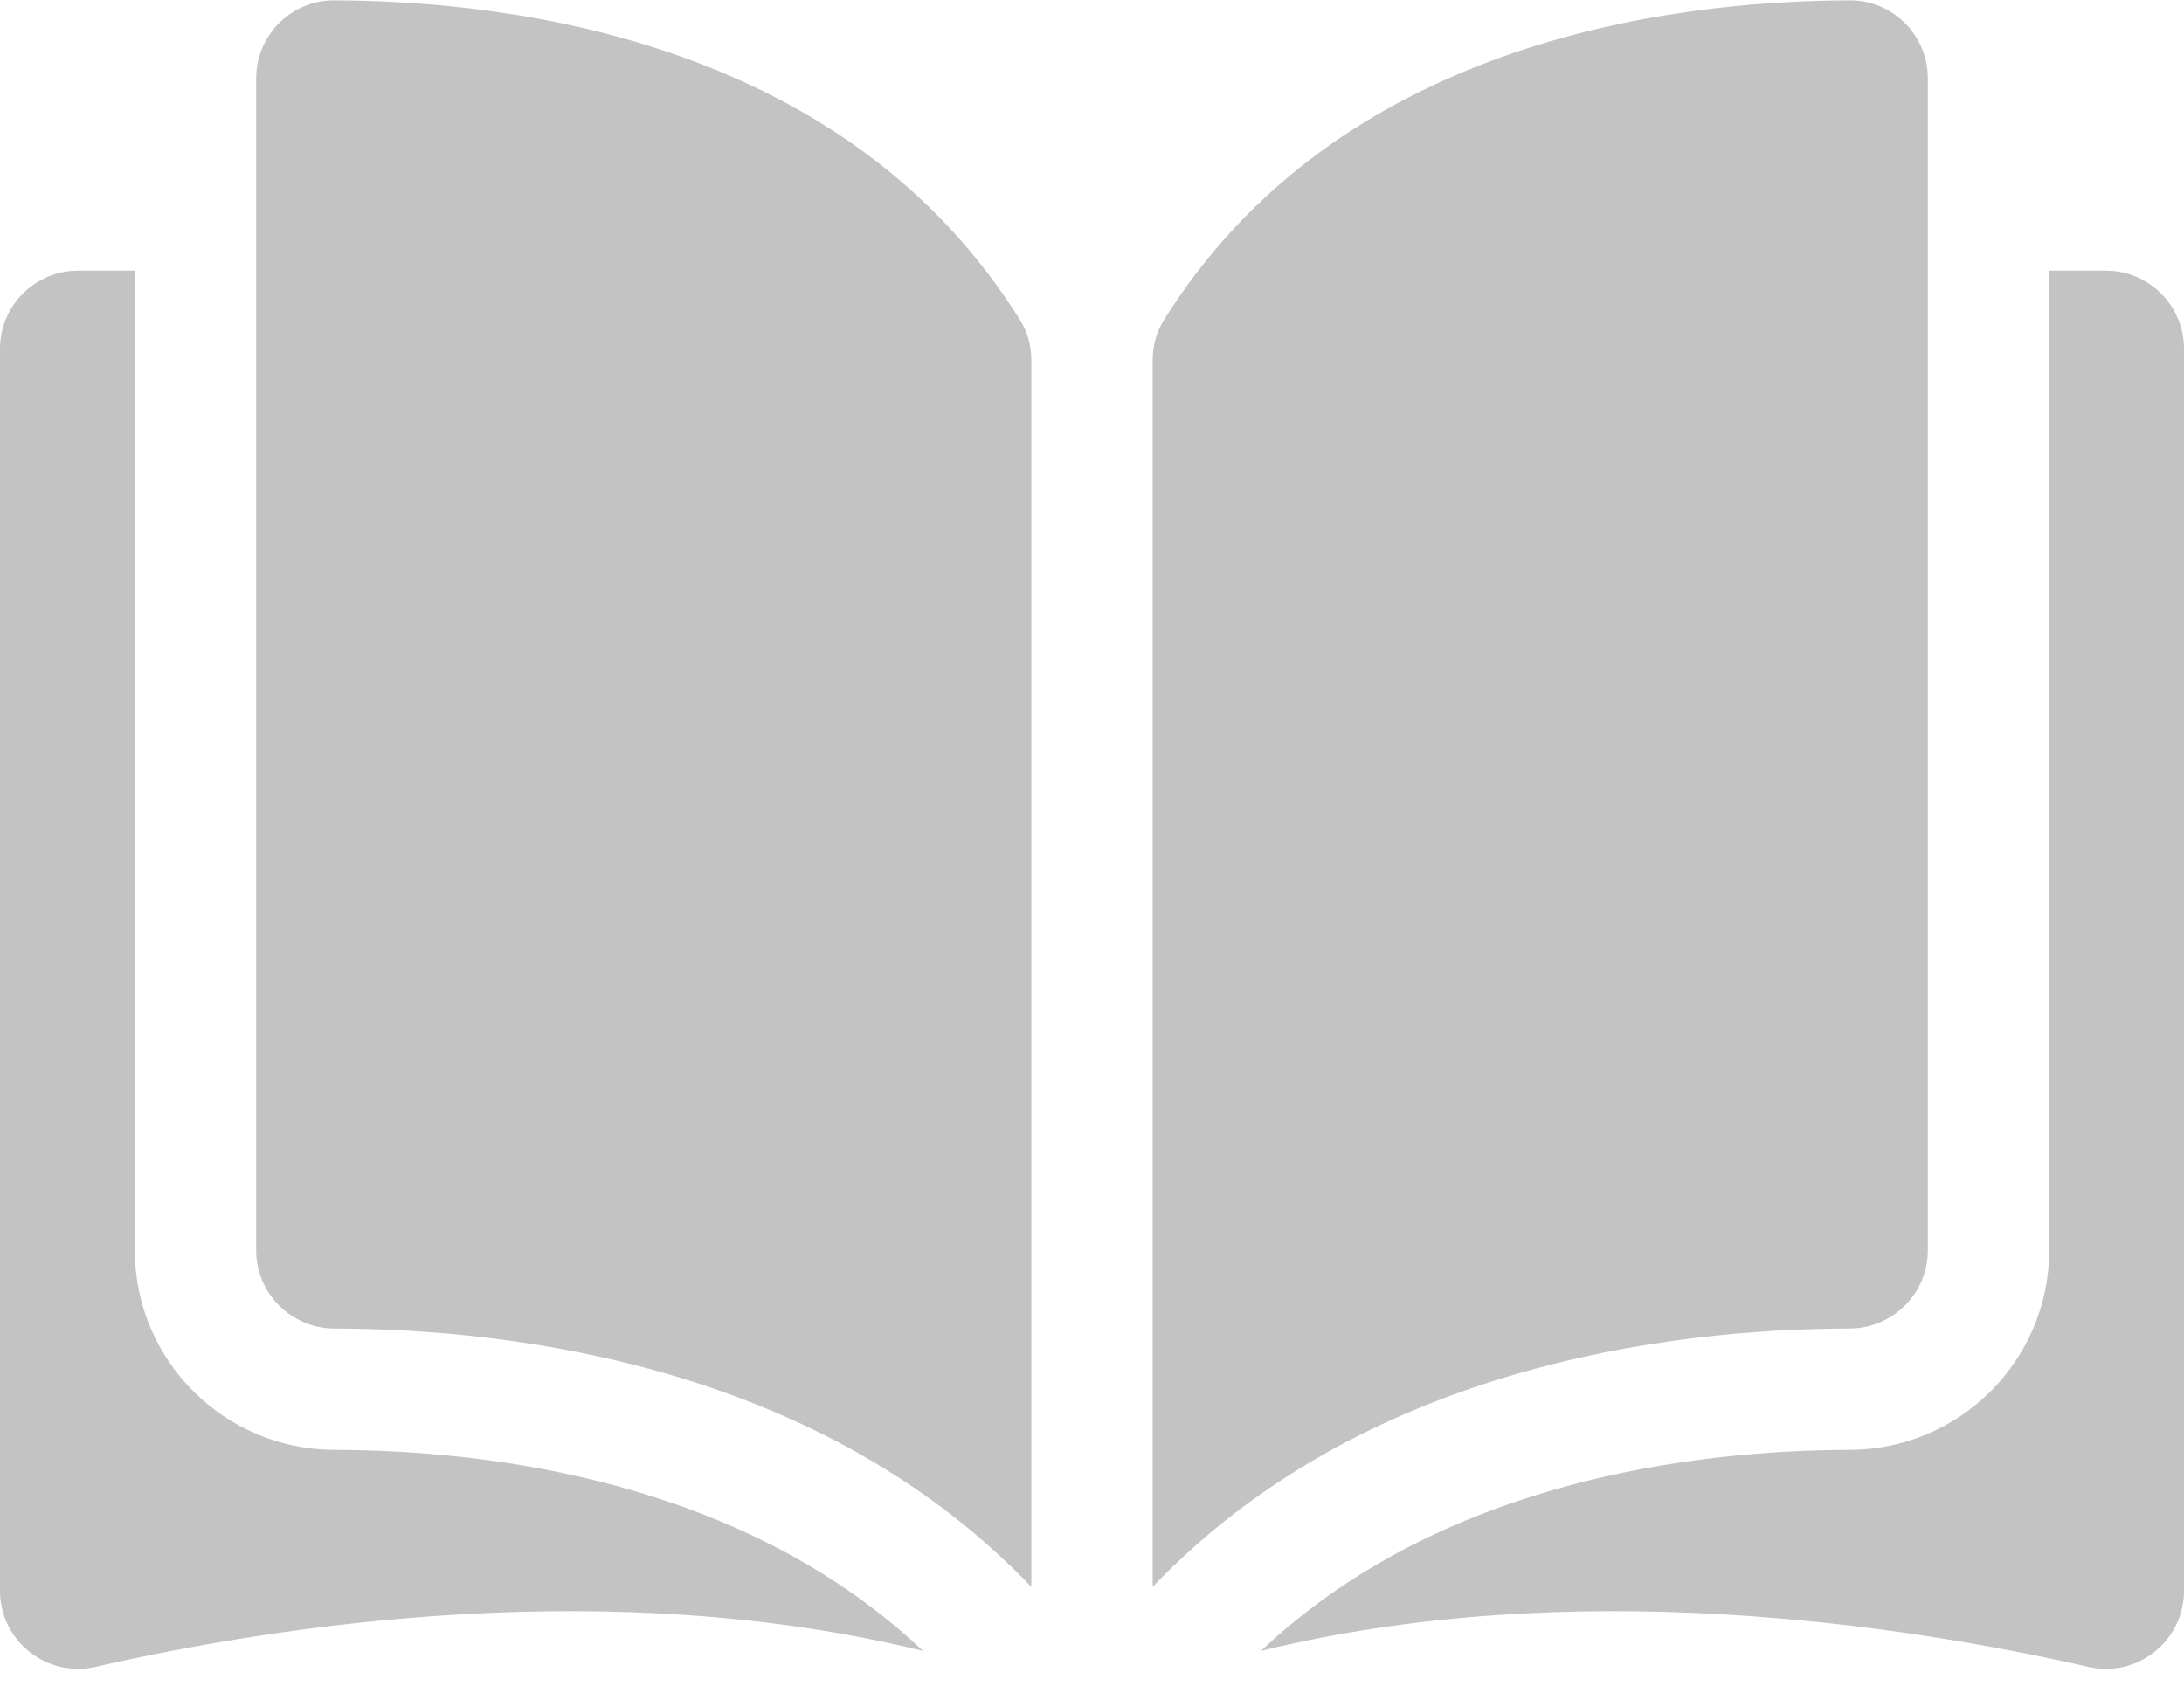 <?xml version="1.0" encoding="UTF-8"?>
<svg width="80px" height="62px" viewBox="0 0 80 62" version="1.1" xmlns="http://www.w3.org/2000/svg" xmlns:xlink="http://www.w3.org/1999/xlink">
    <title>open-book@2x</title>
    <g id="Symbols" stroke="none" stroke-width="1" fill="none" fill-rule="evenodd">
        <g id="Assessment" fill="#C3C3C3" fill-rule="nonzero">
            <g id="open-book" transform="translate(0, 0)">
                <path d="M12.238,0.013 C12.235,0.013 12.233,0.013 12.231,0.013 C11.474,0.013 10.763,0.308 10.225,0.844 C9.682,1.386 9.383,2.108 9.383,2.876 L9.383,45.803 C9.383,47.377 10.668,48.66 12.249,48.665 C18.912,48.68 30.076,50.069 37.778,58.129 L37.778,13.205 C37.778,12.671 37.641,12.17 37.384,11.755 C31.063,1.575 18.916,0.029 12.238,0.013 Z" id="Path"></path>
                <path d="M70.617,45.803 L70.617,2.876 C70.617,2.107 70.318,1.386 69.775,0.844 C69.237,0.308 68.525,0.013 67.769,0.013 C67.767,0.013 67.765,0.013 67.762,0.013 C61.084,0.029 48.937,1.575 42.616,11.755 C42.359,12.17 42.222,12.671 42.222,13.205 L42.222,58.128 C49.924,50.069 61.088,48.68 67.751,48.664 C69.332,48.66 70.617,47.376 70.617,45.803 Z" id="Path"></path>
                <path d="M77.138,9.913 L75.062,9.913 L75.062,45.803 C75.062,49.822 71.787,53.099 67.762,53.109 C62.11,53.122 52.791,54.228 46.19,60.474 C57.605,57.679 69.639,59.496 76.497,61.059 C77.353,61.254 78.238,61.053 78.924,60.506 C79.608,59.96 80,59.145 80,58.27 L80,12.775 C80,11.197 78.716,9.913 77.138,9.913 Z" id="Path"></path>
                <path d="M4.938,45.803 L4.938,9.913 L2.862,9.913 C1.284,9.913 0,11.197 0,12.775 L0,58.269 C0,59.145 0.392,59.96 1.076,60.505 C1.761,61.052 2.645,61.254 3.503,61.058 C10.361,59.495 22.395,57.679 33.809,60.474 C27.209,54.227 17.89,53.122 12.238,53.109 C8.213,53.099 4.938,49.822 4.938,45.803 Z" id="Path"></path>
            </g>
        </g>
    </g>
</svg>